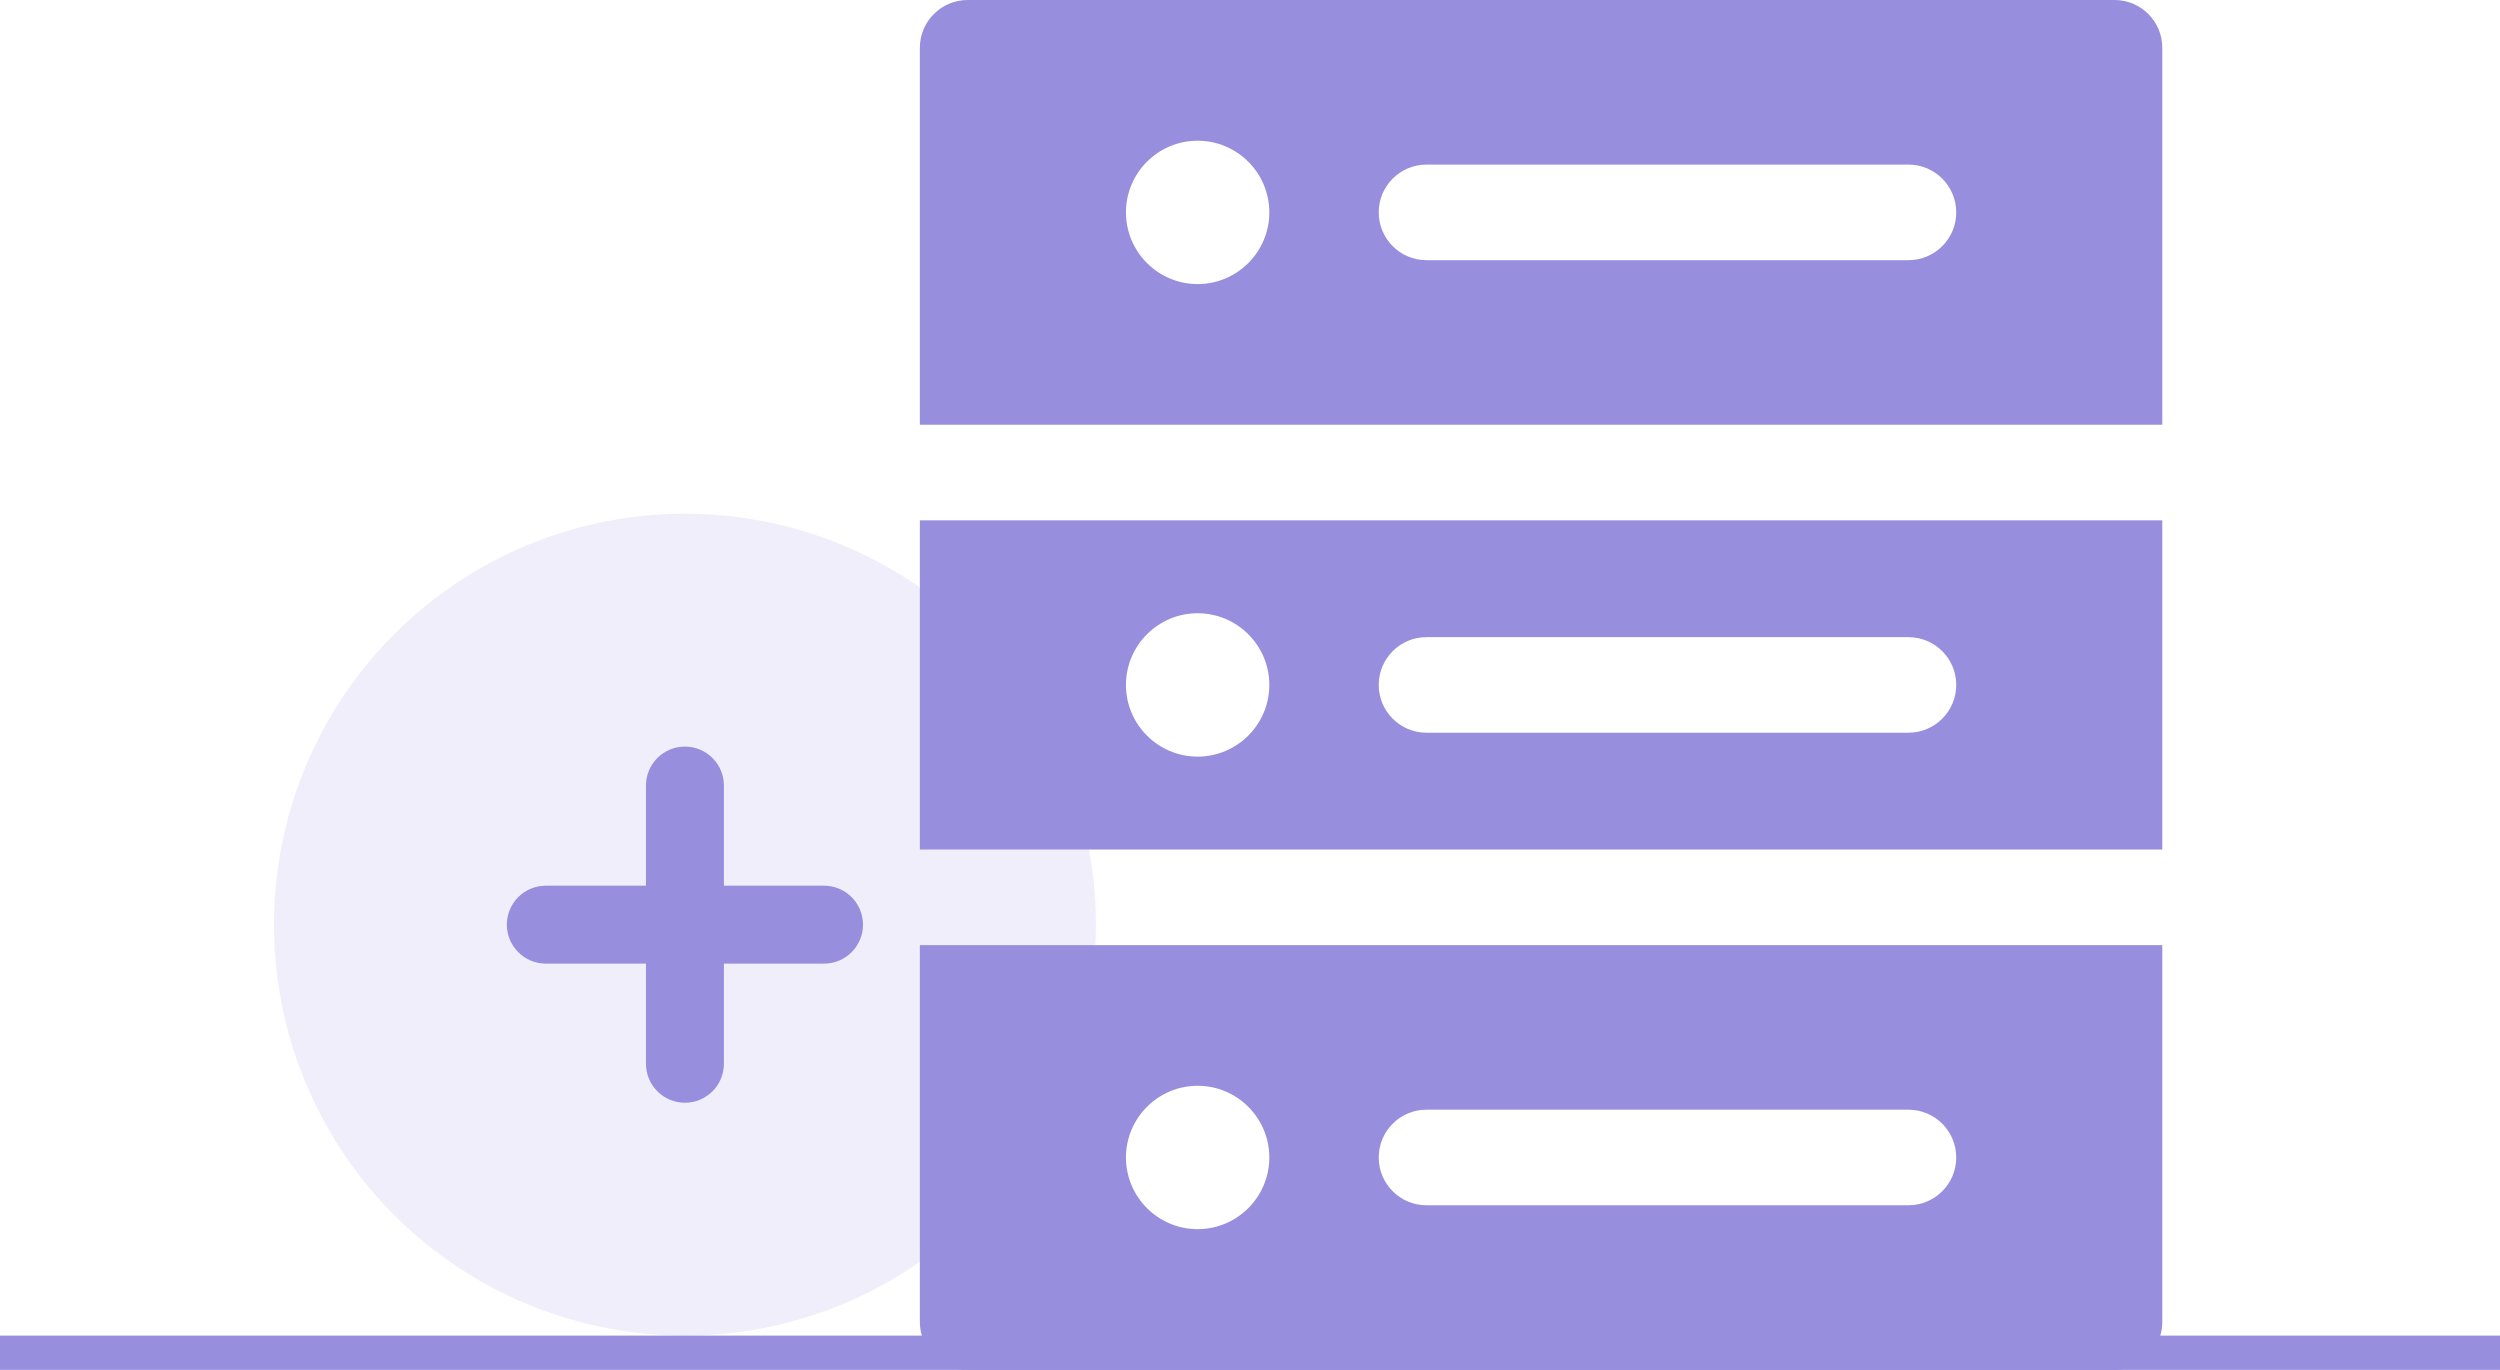 <svg width="73" height="40" viewBox="0 0 73 40" fill="none" xmlns="http://www.w3.org/2000/svg">
<line x1="-4.37114e-08" y1="39.5" x2="73" y2="39.5" stroke="#988EDE"/>
<g clip-path="url(#clip0)">
<path d="M26.86 15.194V24.806H63.139V15.194H26.86ZM34.971 22.093C33.817 22.093 32.878 21.154 32.878 20C32.878 18.846 33.817 17.907 34.971 17.907C36.125 17.907 37.064 18.846 37.064 20C37.064 21.154 36.125 22.093 34.971 22.093ZM55.726 21.395H41.654C40.883 21.395 40.259 20.77 40.259 20C40.259 19.229 40.883 18.605 41.654 18.605H55.726C56.497 18.605 57.122 19.229 57.122 20C57.122 20.77 56.497 21.395 55.726 21.395Z" fill="#988EDE"/>
<path d="M26.86 27.597V38.605C26.86 39.375 27.485 40 28.256 40H61.744C62.515 40 63.139 39.375 63.139 38.605V27.597H26.86ZM34.971 35.891C33.817 35.891 32.878 34.953 32.878 33.798C32.878 32.644 33.817 31.705 34.971 31.705C36.125 31.705 37.064 32.644 37.064 33.798C37.064 34.953 36.125 35.891 34.971 35.891ZM55.726 35.194H41.654C40.883 35.194 40.259 34.569 40.259 33.798C40.259 33.028 40.883 32.403 41.654 32.403H55.726C56.497 32.403 57.122 33.028 57.122 33.798C57.122 34.569 56.497 35.194 55.726 35.194Z" fill="#988EDE"/>
<path d="M61.744 0H28.256C27.485 0 26.86 0.625 26.86 1.395V12.403H63.139V1.395C63.139 0.625 62.515 0 61.744 0ZM34.971 8.295C33.817 8.295 32.878 7.356 32.878 6.202C32.878 5.047 33.817 4.109 34.971 4.109C36.125 4.109 37.064 5.047 37.064 6.202C37.064 7.356 36.125 8.295 34.971 8.295ZM55.726 7.597H41.654C40.883 7.597 40.259 6.972 40.259 6.202C40.259 5.431 40.883 4.806 41.654 4.806H55.726C56.497 4.806 57.122 5.431 57.122 6.202C57.122 6.972 56.497 7.597 55.726 7.597Z" fill="#988EDE"/>
</g>
<circle opacity="0.15" cx="20" cy="27" r="12" fill="#988EDE"/>
<path d="M24.062 25.962H21.038V22.938C21.038 22.662 20.928 22.398 20.734 22.204C20.539 22.009 20.275 21.9 20 21.9C19.725 21.9 19.461 22.009 19.266 22.204C19.072 22.398 18.962 22.662 18.962 22.938V25.962H15.938C15.662 25.962 15.398 26.072 15.204 26.266C15.009 26.461 14.9 26.725 14.9 27C14.9 27.275 15.009 27.539 15.204 27.734C15.398 27.928 15.662 28.038 15.938 28.038H18.962V31.062C18.962 31.338 19.072 31.602 19.266 31.796C19.461 31.991 19.725 32.1 20 32.1C20.275 32.1 20.539 31.991 20.734 31.796C20.928 31.602 21.038 31.338 21.038 31.062V28.038H24.062C24.338 28.038 24.602 27.928 24.796 27.734C24.991 27.539 25.1 27.275 25.1 27C25.1 26.725 24.991 26.461 24.796 26.266C24.602 26.072 24.338 25.962 24.062 25.962Z" fill="#988EDE" stroke="#988EDE" stroke-width="0.2"/>
<defs>
<clipPath id="clip0">
<rect x="25" width="40" height="40" fill="white"/>
</clipPath>
</defs>
</svg>
